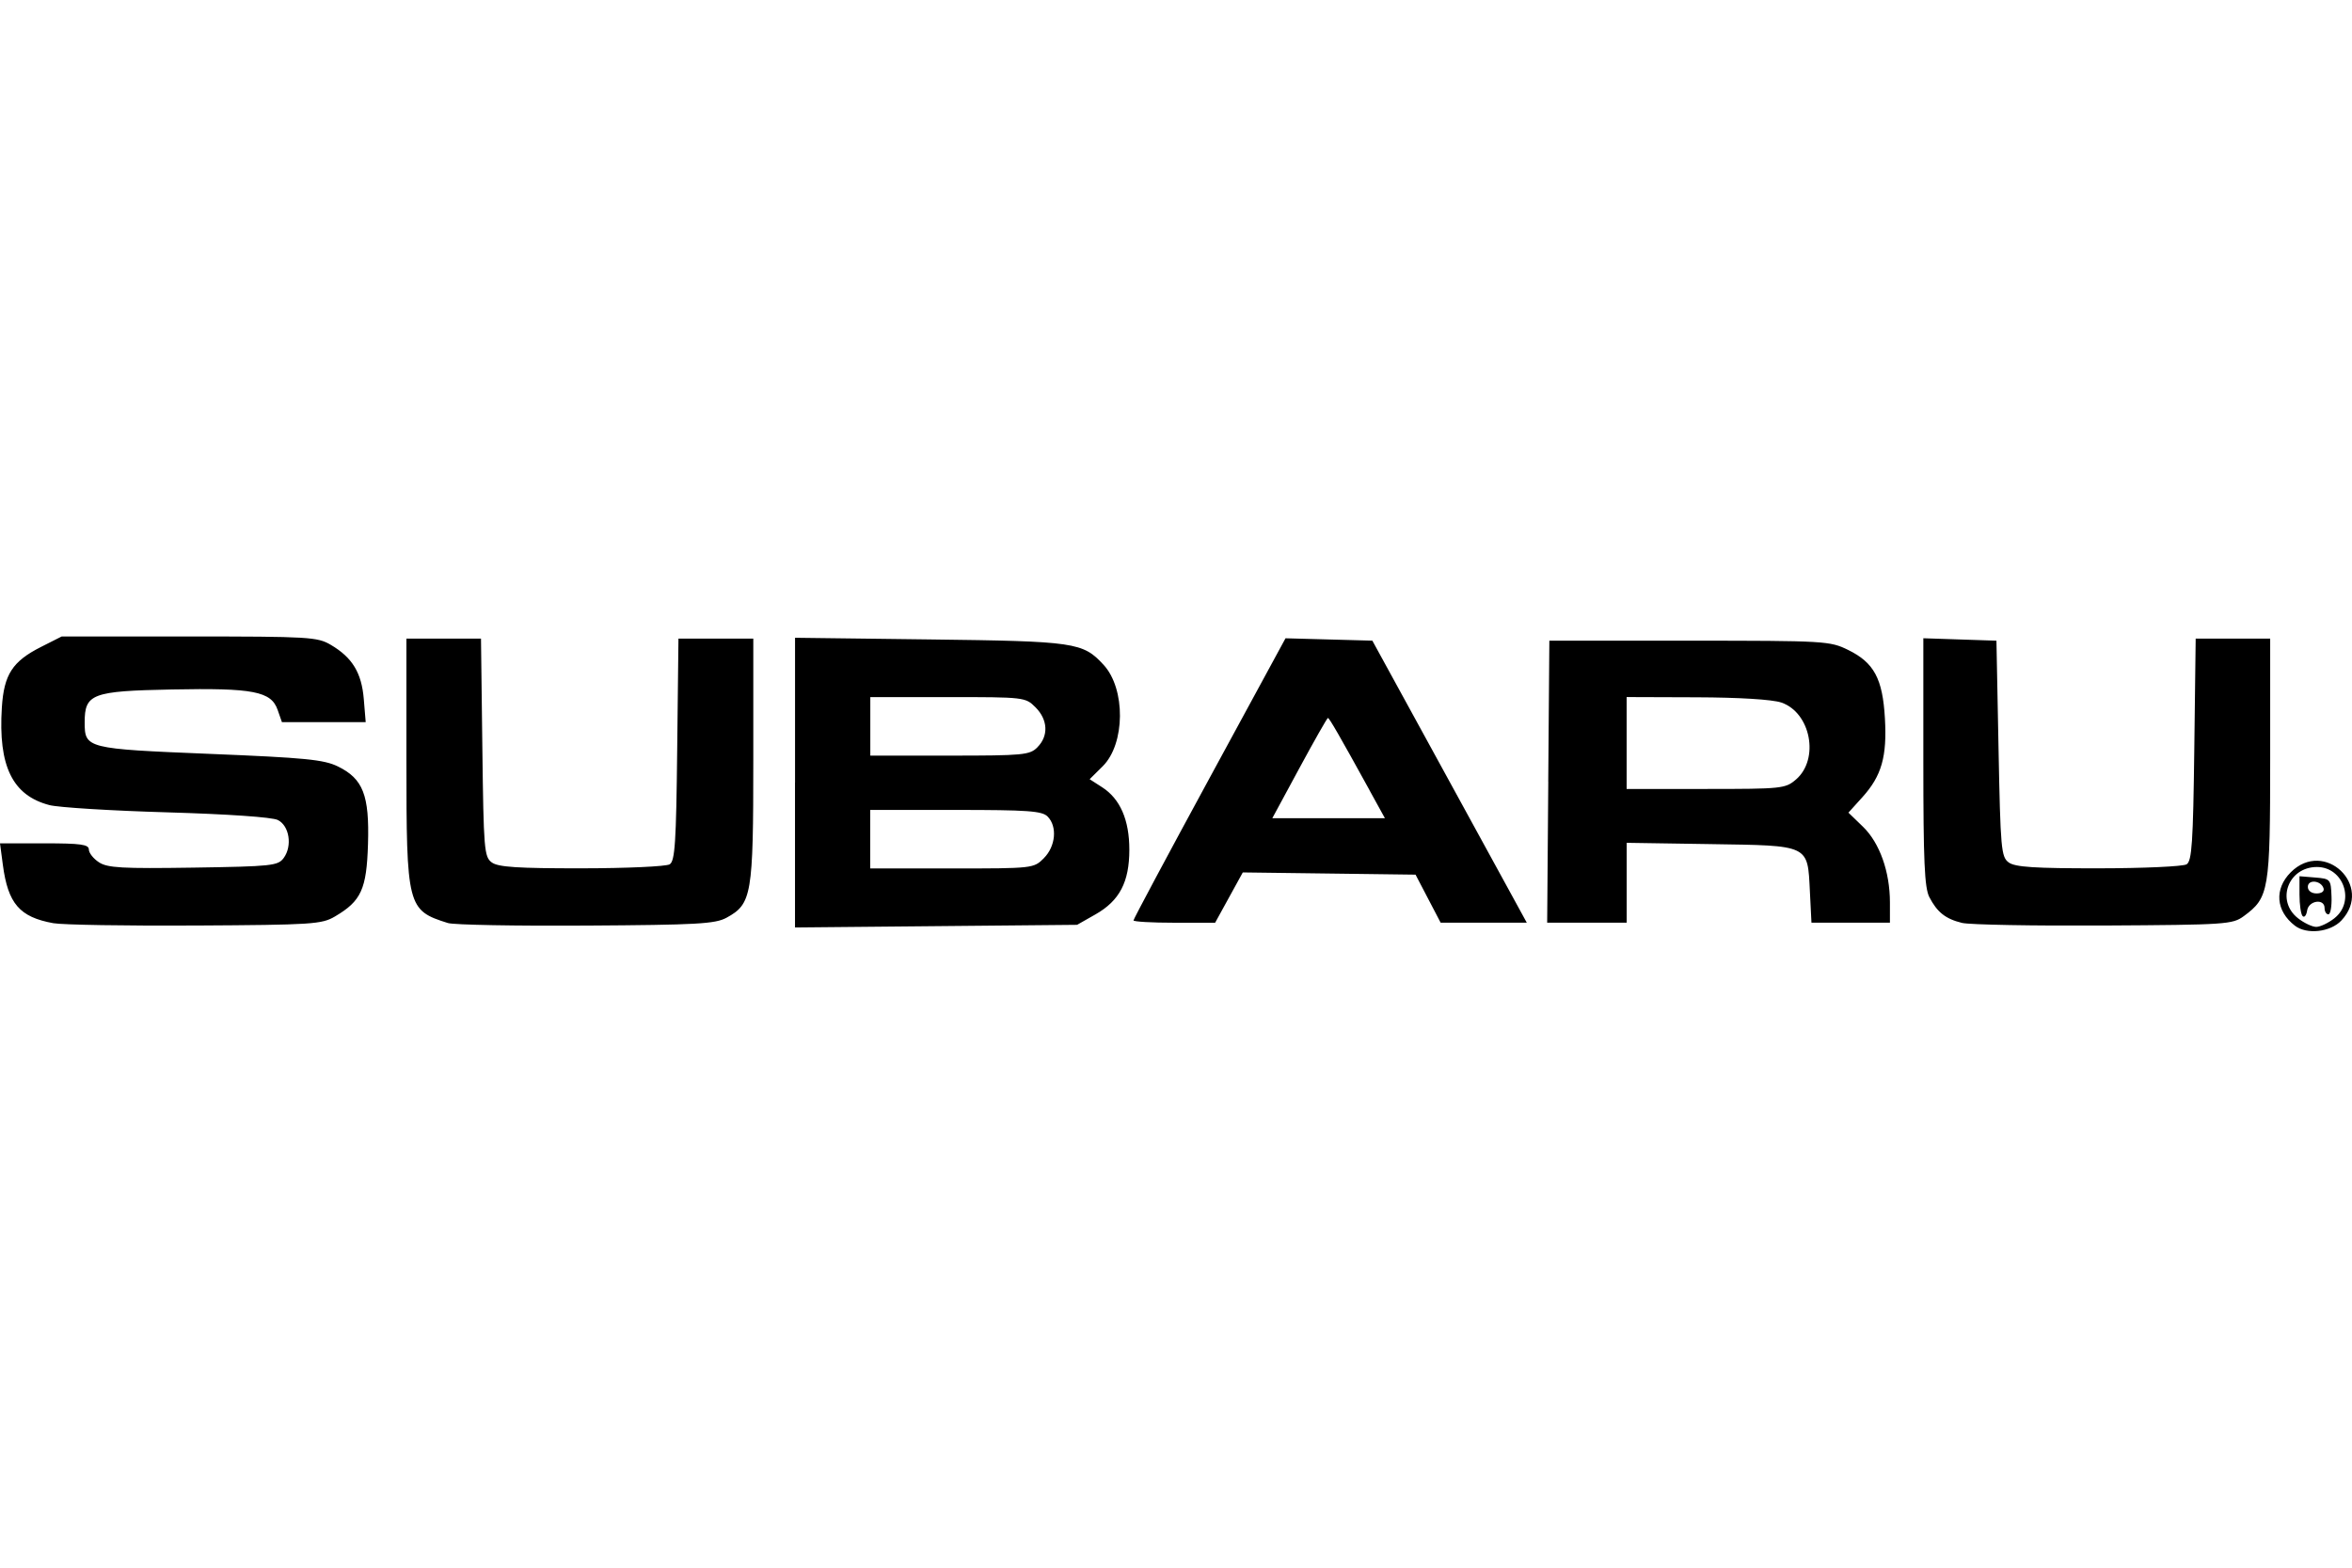 <?xml version="1.0" encoding="UTF-8" standalone="no"?>
<!-- Created with Inkscape (http://www.inkscape.org/) -->
<svg id="svg2" xmlns:rdf="http://www.w3.org/1999/02/22-rdf-syntax-ns#" xmlns="http://www.w3.org/2000/svg" height="45" width="67.5" version="1.1" xmlns:cc="http://creativecommons.org/ns#" xmlns:dc="http://purl.org/dc/elements/1.1/">
 <g id="g15110">
  <rect id="rect2990" opacity="0" height="45" width="67.5" y="0" x="-0"/>
  <path id="path15108" d="m65.862 26.572c-0.55-0.422-0.599-1.054-0.119-1.534 0.965-0.965 2.386 0.391 1.452 1.385-0.314 0.335-0.993 0.411-1.333 0.149zm1.134-0.215c0.605-0.476 0.265-1.47-0.503-1.47-0.825 0-1.183 0.968-0.544 1.47 0.174 0.137 0.409 0.249 0.524 0.249s0.35-0.112 0.524-0.249zm-0.913-0.06c-0.049-0.05-0.09-0.328-0.09-0.618v-0.527l0.45 0.037c0.44 0.036 0.45 0.049 0.469 0.547 0.011 0.28-0.03 0.51-0.09 0.51s-0.109-0.081-0.109-0.18c0-0.284-0.457-0.219-0.501 0.071-0.021 0.138-0.079 0.21-0.128 0.16zm0.6-0.801c-0.076-0.227-0.45-0.259-0.45-0.039 0 0.111 0.103 0.189 0.25 0.189 0.147 0 0.229-0.062 0.2-0.15zm-65.153 1.004c-0.967-0.175-1.3-0.56-1.448-1.674l-0.082-0.618h1.275c1.044 0 1.275 0.032 1.275 0.177 0 0.097 0.13 0.263 0.29 0.367 0.245 0.161 0.661 0.184 2.708 0.153 2.257-0.035 2.43-0.053 2.594-0.277 0.253-0.346 0.163-0.925-0.169-1.09-0.164-0.082-1.433-0.169-3.178-0.22-1.597-0.046-3.117-0.14-3.377-0.208-1.061-0.277-1.472-1.12-1.365-2.801 0.06-0.948 0.304-1.324 1.124-1.739l0.593-0.3h3.658c3.442 0 3.682 0.014 4.065 0.24 0.618 0.364 0.884 0.801 0.947 1.554l0.055 0.665h-1.202-1.202l-0.123-0.352c-0.186-0.533-0.702-0.632-3.037-0.586-2.292 0.045-2.501 0.124-2.501 0.943 0 0.749 0.048 0.761 3.596 0.906 2.734 0.111 3.268 0.164 3.67 0.36 0.725 0.354 0.908 0.826 0.865 2.23-0.04 1.296-0.193 1.633-0.948 2.077-0.381 0.224-0.643 0.241-4.005 0.26-1.979 0.011-3.814-0.019-4.078-0.067zm11.326-0.004c-1.168-0.367-1.192-0.461-1.192-4.683v-3.482h1.07 1.07l0.039 3.128c0.036 2.933 0.053 3.139 0.272 3.298 0.182 0.133 0.741 0.17 2.579 0.168 1.29-0.001 2.427-0.053 2.526-0.115 0.151-0.095 0.186-0.625 0.215-3.296l0.036-3.183h1.074 1.074v3.49c0 3.874-0.043 4.125-0.766 4.521-0.326 0.179-0.838 0.207-4.032 0.227-2.012 0.013-3.796-0.02-3.965-0.073zm9.961-4.031v-4.158l3.868 0.048c4.179 0.052 4.392 0.083 4.987 0.729 0.637 0.691 0.623 2.268-0.025 2.911l-0.375 0.372 0.36 0.232c0.516 0.332 0.779 0.937 0.779 1.791 0 0.929-0.28 1.464-0.971 1.857l-0.528 0.3-4.048 0.038-4.048 0.038v-4.158zm7.141 2.168c0.34-0.34 0.391-0.911 0.106-1.196-0.159-0.159-0.571-0.188-2.639-0.188h-2.45v0.84 0.84h2.344c2.329 0 2.346-0.002 2.639-0.294zm-0.185-3.184c0.324-0.324 0.302-0.788-0.054-1.145-0.291-0.291-0.317-0.294-2.518-0.294h-2.224v0.84 0.84h2.279c2.119 0 2.296-0.017 2.518-0.24zm26.535 5.043c-0.474-0.116-0.712-0.305-0.938-0.741-0.138-0.267-0.172-1.034-0.172-3.881v-3.549l1.049 0.035 1.049 0.035 0.06 3.098c0.056 2.89 0.076 3.11 0.293 3.268 0.182 0.133 0.741 0.17 2.579 0.168 1.29-0.001 2.427-0.053 2.526-0.115 0.151-0.095 0.186-0.628 0.22-3.296l0.04-3.183h1.069 1.069l-0 3.448c-0 3.793-0.033 3.986-0.758 4.519-0.323 0.237-0.503 0.249-4.018 0.269-2.024 0.011-3.854-0.022-4.068-0.075zm-23.777-0.074c0-0.037 0.981-1.874 2.181-4.082l2.181-4.014 1.246 0.034 1.246 0.034 1.675 3.058c0.921 1.682 1.919 3.503 2.216 4.048l0.541 0.989-1.236-0-1.236-0-0.36-0.689-0.36-0.689-2.479-0.032-2.479-0.032-0.397 0.722-0.397 0.722h-1.172c-0.644 0-1.172-0.03-1.172-0.068zm6.771-3.74c-0.854-1.551-1.152-2.069-1.192-2.069-0.022 0-0.39 0.648-0.818 1.439l-0.778 1.439h1.616 1.616l-0.446-0.81zm5.131-0.24 0.032-4.048 4.018 0.001c3.907 0.001 4.033 0.008 4.56 0.267 0.74 0.364 0.987 0.823 1.052 1.959 0.064 1.101-0.094 1.655-0.646 2.266l-0.401 0.444 0.419 0.406c0.478 0.463 0.772 1.292 0.772 2.174v0.578h-1.126-1.126l-0.045-0.897c-0.068-1.351 0.009-1.314-2.863-1.358l-2.395-0.037v1.146 1.146h-1.141-1.141l0.032-4.048zm7.108-0.06c0.682-0.586 0.428-1.923-0.42-2.212-0.256-0.087-1.205-0.146-2.429-0.15l-2.009-0.007v1.319 1.319h2.272c2.184 0 2.284-0.01 2.586-0.27z"/>
 </g>
</svg>
